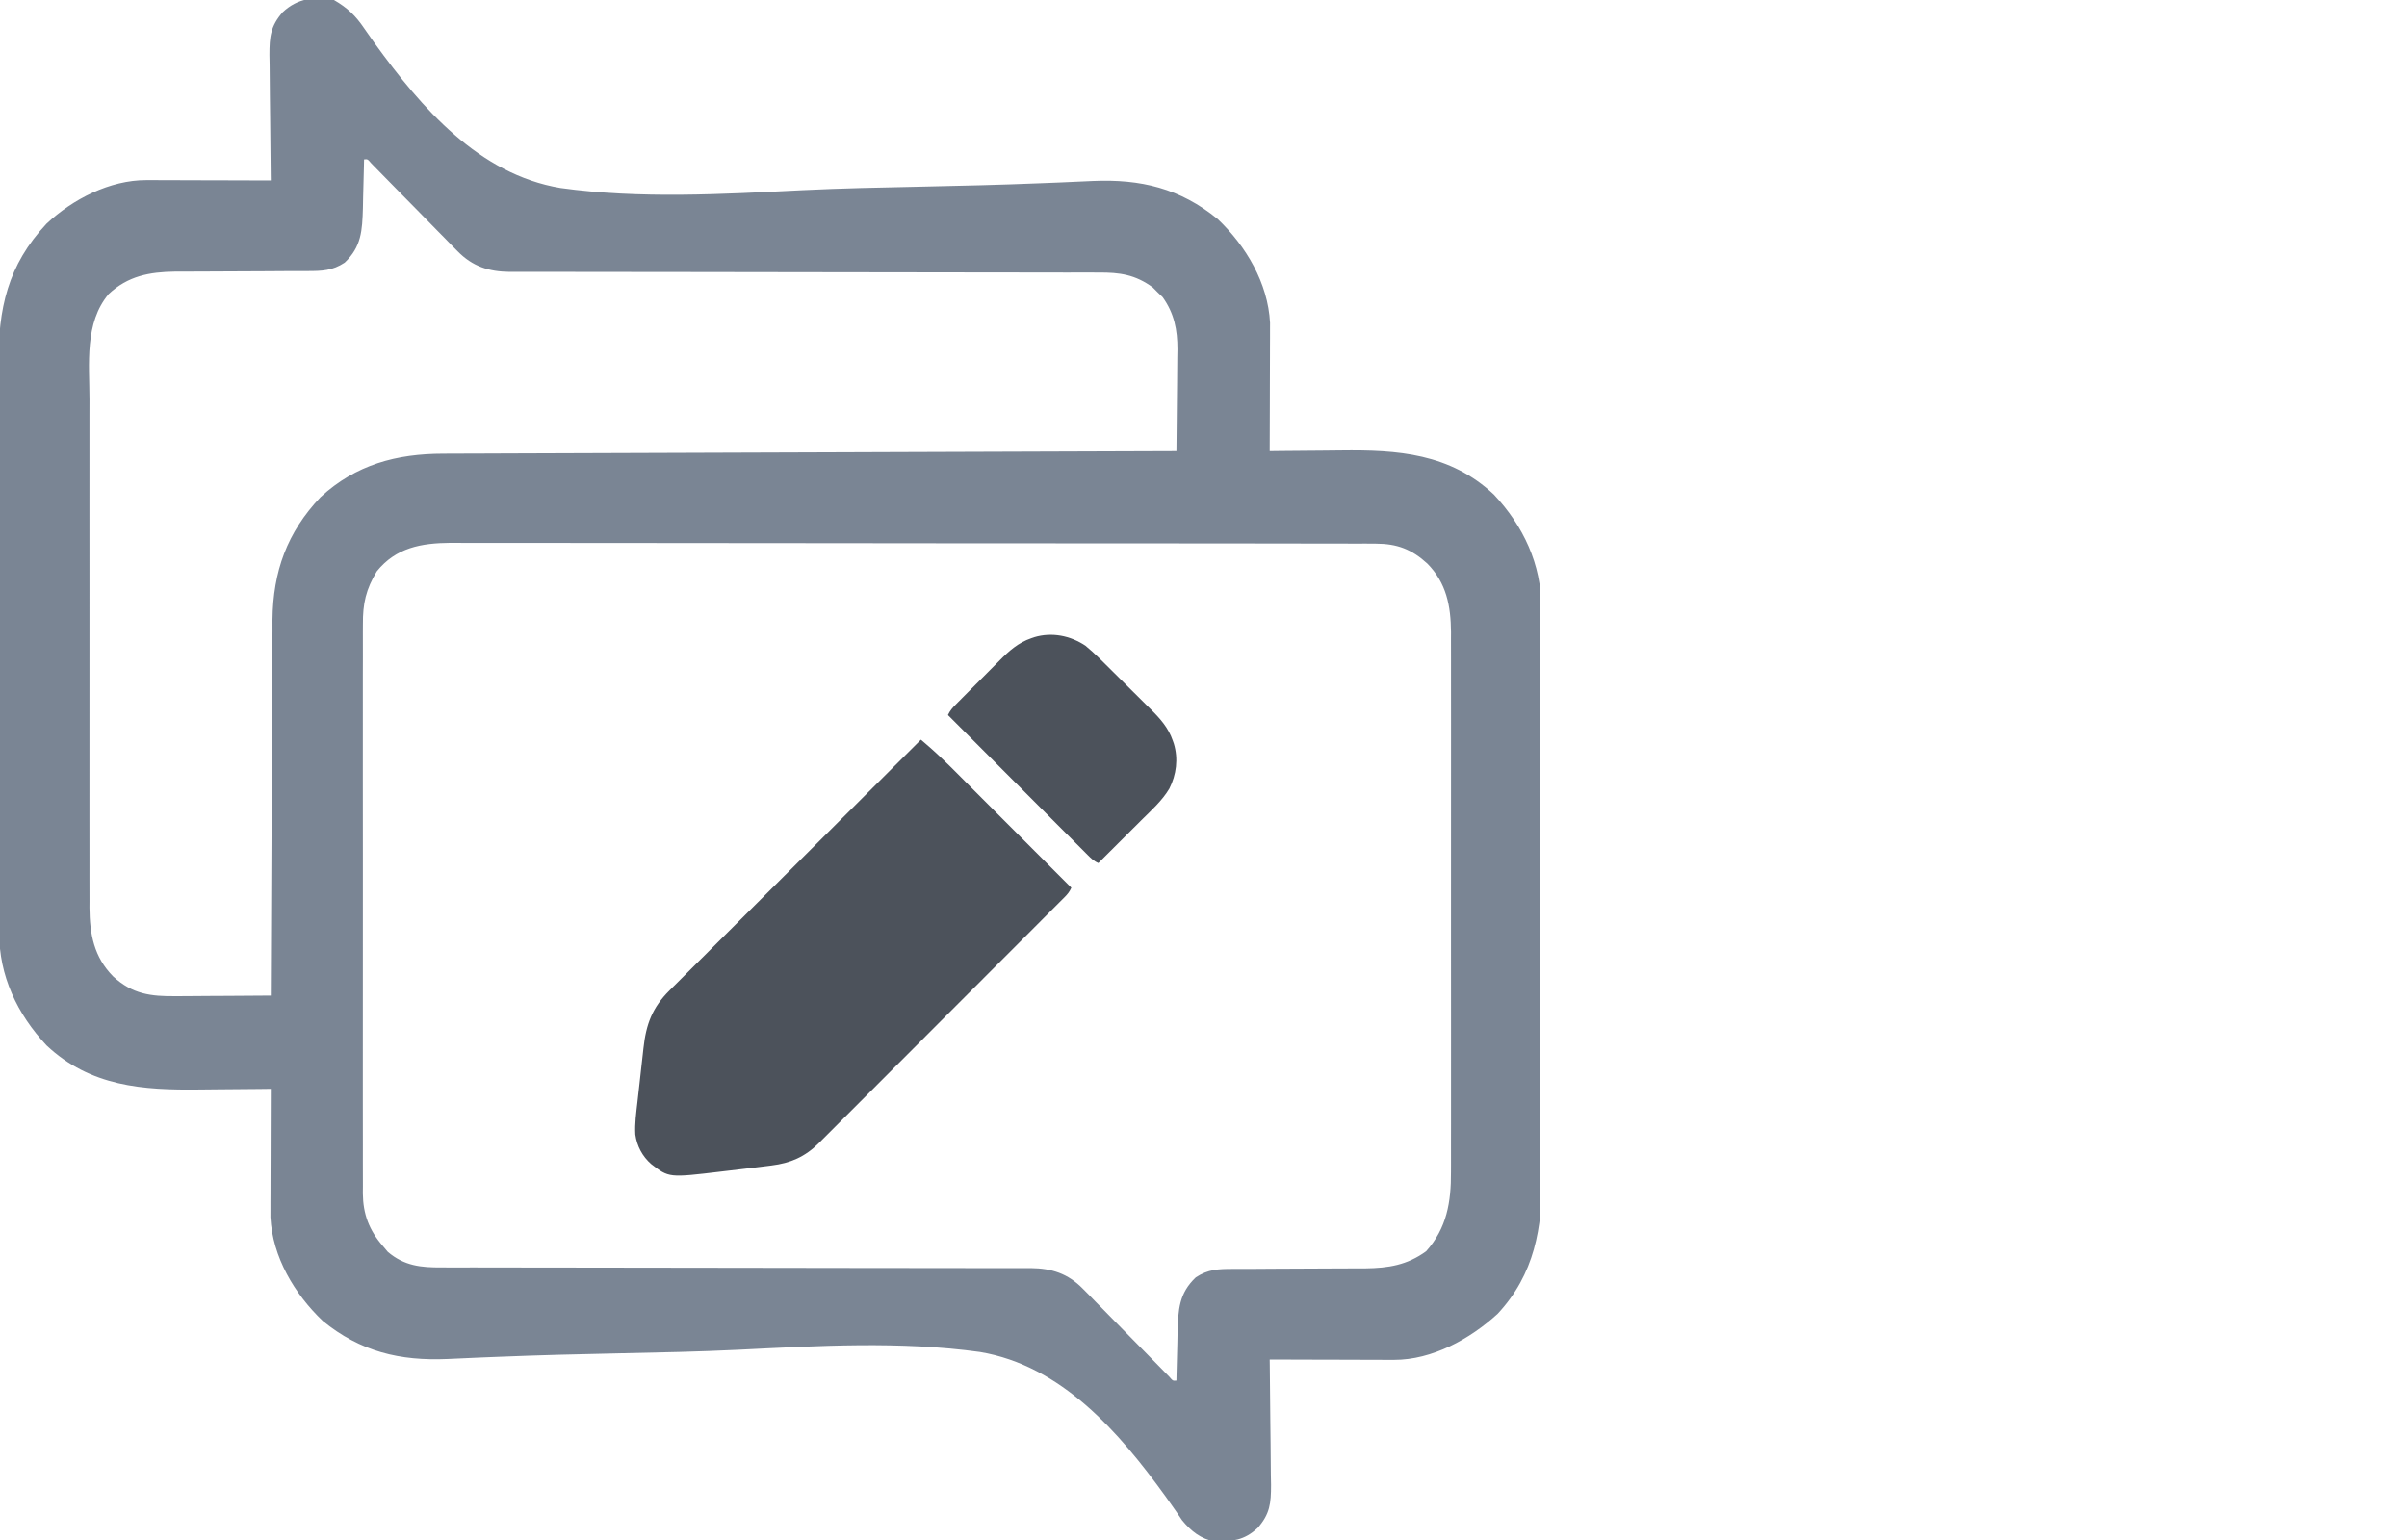 <svg width="800" height="512" viewBox="0 0 800 512" fill="none" xmlns="http://www.w3.org/2000/svg">
<g clip-path="url(#clip0_110_321)">
<path d="M111 2.88486e-05C115.479 2.597 118.174 5.172 121.06 9.443C121.829 10.546 122.603 11.645 123.379 12.742C123.788 13.32 124.197 13.898 124.618 14.494C140.056 35.85 159.155 57.96 186.288 62.5C212.757 66.189 240.048 64.558 266.643 63.237C279.705 62.599 292.773 62.335 305.847 62.066C319.206 61.783 332.558 61.469 345.909 60.918C347.942 60.838 349.976 60.758 352.009 60.677C355.752 60.529 359.492 60.358 363.233 60.174C379.063 59.484 392.228 62.594 404.769 72.871C414.147 81.822 421.432 94.097 422.12 107.31C422.118 108.098 422.116 108.886 422.113 109.699C422.113 110.599 422.113 111.5 422.113 112.427C422.108 113.386 422.103 114.345 422.097 115.332C422.095 116.82 422.095 116.82 422.093 118.337C422.088 121.496 422.075 124.654 422.062 127.813C422.057 129.958 422.053 132.103 422.049 134.248C422.038 139.499 422.021 144.749 422 150C423.852 149.976 423.852 149.976 425.741 149.952C430.379 149.898 435.018 149.863 439.657 149.835C441.654 149.82 443.651 149.8 445.647 149.774C464.544 149.532 481.942 150.742 496.523 164.426C506.298 174.847 512.322 187.629 512.267 201.961C512.272 202.841 512.276 203.72 512.281 204.627C512.294 207.562 512.292 210.497 512.29 213.432C512.296 215.542 512.303 217.652 512.311 219.761C512.328 225.485 512.333 231.208 512.334 236.931C512.336 240.51 512.34 244.089 512.345 247.668C512.364 260.164 512.372 272.659 512.37 285.154C512.369 296.786 512.39 308.417 512.422 320.049C512.448 330.047 512.459 340.046 512.457 350.045C512.457 356.011 512.463 361.977 512.484 367.943C512.503 373.558 512.503 379.173 512.489 384.788C512.487 386.842 512.491 388.897 512.503 390.951C512.599 408.252 510.081 423.564 497.75 436.813C488.603 445.183 475.989 452.148 463.323 452.114C461.942 452.113 461.942 452.113 460.533 452.113C459.548 452.108 458.562 452.103 457.547 452.098C456.531 452.096 455.516 452.095 454.47 452.093C451.23 452.088 447.99 452.075 444.75 452.063C442.552 452.058 440.354 452.053 438.156 452.049C432.771 452.038 427.385 452.021 422 452C422.009 452.613 422.018 453.226 422.027 453.858C422.115 460.249 422.176 466.641 422.219 473.033C422.24 475.417 422.267 477.801 422.302 480.185C422.35 483.616 422.373 487.046 422.39 490.477C422.411 491.539 422.432 492.602 422.453 493.697C422.455 499.815 422.091 503.348 418 508C413.493 512.177 409.663 512.464 403.781 512.531C399.098 511.637 395.903 509.093 392.898 505.456C392.252 504.499 391.606 503.542 390.94 502.557C390.17 501.455 389.397 500.355 388.62 499.258C388.212 498.68 387.803 498.102 387.381 497.506C371.943 476.15 352.844 454.04 325.711 449.5C299.242 445.811 271.952 447.442 245.357 448.763C232.294 449.401 219.227 449.665 206.152 449.934C192.794 450.217 179.441 450.531 166.091 451.082C164.057 451.162 162.024 451.242 159.99 451.323C156.248 451.472 152.508 451.642 148.767 451.826C132.937 452.516 119.771 449.406 107.23 439.129C97.853 430.178 90.567 417.903 89.879 404.69C89.882 403.902 89.884 403.114 89.886 402.302C89.886 400.951 89.886 400.951 89.886 399.573C89.894 398.135 89.894 398.135 89.902 396.668C89.903 395.676 89.905 394.684 89.906 393.663C89.912 390.504 89.924 387.346 89.937 384.188C89.942 382.042 89.947 379.897 89.951 377.752C89.962 372.501 89.979 367.251 90 362C88.765 362.016 87.531 362.031 86.259 362.048C81.62 362.102 76.981 362.137 72.342 362.165C70.346 362.18 68.349 362.2 66.352 362.226C47.455 362.468 30.058 361.258 15.476 347.574C5.701 337.153 -0.322 324.371 -0.268 310.039C-0.272 309.159 -0.277 308.28 -0.281 307.373C-0.294 304.438 -0.292 301.503 -0.291 298.568C-0.297 296.458 -0.304 294.348 -0.311 292.239C-0.329 286.515 -0.333 280.792 -0.335 275.069C-0.336 271.49 -0.34 267.911 -0.346 264.332C-0.364 251.837 -0.372 239.341 -0.371 226.846C-0.37 215.214 -0.391 203.583 -0.422 191.951C-0.449 181.953 -0.459 171.954 -0.458 161.956C-0.457 155.989 -0.463 150.023 -0.484 144.057C-0.504 138.442 -0.504 132.827 -0.489 127.212C-0.487 125.158 -0.492 123.104 -0.504 121.049C-0.606 102.639 2.53 88.172 15.484 74.359C24.176 66.207 36.541 59.853 48.676 59.886C49.597 59.887 50.518 59.887 51.466 59.887C52.452 59.892 53.438 59.897 54.453 59.902C55.468 59.904 56.484 59.905 57.53 59.907C60.77 59.912 64.01 59.925 67.25 59.938C69.448 59.943 71.646 59.947 73.844 59.951C79.229 59.962 84.614 59.979 90 60C89.991 59.387 89.982 58.774 89.973 58.142C89.884 51.751 89.824 45.359 89.78 38.967C89.76 36.583 89.733 34.199 89.698 31.815C89.649 28.384 89.627 24.954 89.609 21.523C89.588 20.461 89.568 19.398 89.547 18.303C89.545 12.185 89.908 8.652 94 4C98.964 -0.601 104.497 -1.242 111 2.88486e-05ZM121 53C120.985 53.756 120.971 54.512 120.956 55.291C120.881 58.736 120.784 62.181 120.687 65.625C120.665 66.815 120.642 68.005 120.619 69.231C120.393 76.596 120.159 82.003 114.562 87.312C110.464 90.011 107.047 90.124 102.197 90.126C100.444 90.132 100.444 90.132 98.655 90.138C97.395 90.139 96.134 90.14 94.836 90.141C92.845 90.154 90.855 90.168 88.864 90.183C83.966 90.221 79.068 90.253 74.169 90.251C71.421 90.25 68.673 90.263 65.925 90.29C63.343 90.315 60.76 90.321 58.178 90.307C49.657 90.424 42.538 91.761 36.134 97.742C28.005 107.416 29.712 120.93 29.741 132.801C29.738 134.699 29.735 136.597 29.73 138.496C29.721 143.628 29.725 148.76 29.731 153.892C29.736 159.274 29.732 164.656 29.728 170.039C29.725 179.074 29.73 188.11 29.739 197.146C29.75 207.58 29.746 218.013 29.735 228.447C29.726 237.421 29.725 246.394 29.73 255.368C29.733 260.72 29.734 266.073 29.727 271.426C29.721 276.458 29.725 281.491 29.737 286.523C29.74 288.366 29.739 290.208 29.734 292.051C29.729 294.574 29.736 297.097 29.746 299.62C29.741 300.342 29.737 301.064 29.732 301.807C29.799 310.581 31.256 318.187 37.605 324.629C44.053 330.535 50.064 331.297 58.554 331.195C59.456 331.193 60.358 331.19 61.286 331.187C64.149 331.176 67.012 331.151 69.875 331.125C71.823 331.115 73.771 331.106 75.719 331.098C80.479 331.076 85.239 331.041 90 331C90.002 330.315 90.004 329.631 90.007 328.925C90.066 312.222 90.142 295.519 90.236 278.816C90.28 270.739 90.32 262.661 90.346 254.584C90.369 247.538 90.403 240.494 90.448 233.449C90.472 229.722 90.491 225.996 90.497 222.27C90.505 218.098 90.535 213.927 90.567 209.755C90.566 208.536 90.564 207.317 90.563 206.06C90.738 189.992 95.397 177.026 106.519 165.289C118.264 154.45 131.793 150.858 147.364 150.842C148.406 150.837 149.449 150.832 150.523 150.827C154.014 150.811 157.506 150.803 160.997 150.795C163.501 150.785 166.004 150.775 168.507 150.765C173.896 150.743 179.285 150.725 184.674 150.709C192.465 150.686 200.257 150.658 208.048 150.629C220.69 150.581 233.331 150.538 245.973 150.497C258.252 150.458 270.53 150.417 282.809 150.372C283.945 150.368 283.945 150.368 285.103 150.364C288.901 150.35 292.7 150.337 296.498 150.323C327.999 150.209 359.499 150.102 391 150C391.074 144.308 391.129 138.615 391.165 132.922C391.18 130.988 391.2 129.054 391.226 127.121C391.263 124.33 391.28 121.541 391.293 118.75C391.308 117.894 391.324 117.039 391.34 116.158C391.341 109.666 390.29 104.203 386.422 98.793C385.87 98.263 385.318 97.733 384.75 97.188C384.208 96.645 383.667 96.102 383.109 95.543C377.332 91.317 372.139 90.561 365.195 90.621C364.332 90.617 363.469 90.612 362.581 90.608C359.703 90.596 356.825 90.606 353.947 90.615C351.879 90.611 349.81 90.606 347.742 90.599C343.293 90.587 338.845 90.585 334.397 90.589C327.363 90.596 320.329 90.58 313.294 90.561C298.363 90.523 283.431 90.51 268.5 90.5C252.38 90.489 236.26 90.474 220.14 90.429C213.148 90.411 206.156 90.407 199.164 90.414C194.814 90.416 190.464 90.405 186.114 90.391C184.098 90.387 182.082 90.388 180.066 90.395C177.312 90.403 174.559 90.393 171.805 90.379C170.611 90.389 170.611 90.389 169.393 90.4C162.494 90.329 157.059 88.598 152.1 83.538C151.423 82.858 150.746 82.177 150.048 81.476C148.992 80.384 148.992 80.384 147.914 79.27C147.171 78.519 146.429 77.769 145.664 76.996C143.308 74.611 140.966 72.212 138.625 69.812C136.26 67.405 133.891 65 131.521 62.597C130.05 61.104 128.582 59.607 127.117 58.107C126.459 57.436 125.801 56.765 125.123 56.074C124.543 55.479 123.962 54.884 123.364 54.271C122.188 52.886 122.188 52.886 121 53ZM125.254 189.926C121.63 195.92 120.559 200.646 120.619 207.539C120.614 208.373 120.609 209.208 120.605 210.067C120.593 212.848 120.602 215.629 120.612 218.41C120.608 220.41 120.602 222.409 120.596 224.409C120.582 229.83 120.587 235.251 120.597 240.673C120.604 246.35 120.597 252.027 120.593 257.703C120.587 267.236 120.594 276.769 120.609 286.302C120.625 297.319 120.62 308.336 120.603 319.353C120.59 328.817 120.588 338.28 120.595 347.743C120.6 353.394 120.601 359.044 120.591 364.694C120.582 370.006 120.588 375.318 120.606 380.63C120.61 382.579 120.608 384.527 120.602 386.475C120.594 389.137 120.604 391.799 120.619 394.461C120.612 395.229 120.605 395.998 120.599 396.79C120.673 403.654 122.675 408.991 127.25 414.25C127.791 414.895 128.333 415.539 128.89 416.203C134.365 420.866 139.911 421.438 146.805 421.379C147.667 421.383 148.53 421.388 149.419 421.392C152.297 421.404 155.174 421.394 158.052 421.385C160.121 421.389 162.189 421.394 164.258 421.401C168.706 421.413 173.154 421.415 177.602 421.411C184.637 421.404 191.671 421.42 198.705 421.439C213.637 421.477 228.568 421.49 243.5 421.5C259.62 421.511 275.74 421.526 291.86 421.571C298.852 421.589 305.844 421.593 312.836 421.586C317.186 421.584 321.535 421.595 325.885 421.609C327.901 421.613 329.917 421.612 331.933 421.605C334.687 421.597 337.441 421.607 340.195 421.621C341.388 421.611 341.388 421.611 342.606 421.601C349.505 421.671 354.941 423.402 359.9 428.462C360.915 429.482 360.915 429.482 361.951 430.524C362.655 431.252 363.36 431.98 364.086 432.73C364.828 433.481 365.57 434.231 366.335 435.005C368.692 437.39 371.034 439.788 373.375 442.188C375.74 444.595 378.108 447 380.478 449.403C381.95 450.896 383.418 452.393 384.882 453.893C385.54 454.564 386.198 455.235 386.876 455.927C387.457 456.522 388.038 457.116 388.636 457.729C389.811 459.114 389.811 459.114 391 459C391.022 457.866 391.022 457.866 391.044 456.709C391.119 453.264 391.215 449.819 391.312 446.375C391.335 445.185 391.357 443.995 391.381 442.77C391.607 435.404 391.841 429.997 397.437 424.688C401.536 421.989 404.953 421.876 409.803 421.874C411.556 421.868 411.556 421.868 413.344 421.863C415.235 421.861 415.235 421.861 417.164 421.859C419.154 421.846 421.145 421.832 423.135 421.817C428.034 421.779 432.932 421.747 437.83 421.75C440.579 421.75 443.327 421.738 446.075 421.711C448.657 421.685 451.239 421.679 453.821 421.693C461.497 421.587 467.68 420.604 474 416C480.867 408.326 482.316 399.643 482.254 389.613C482.257 388.82 482.26 388.026 482.263 387.209C482.271 384.577 482.265 381.945 482.259 379.313C482.261 377.414 482.265 375.516 482.269 373.618C482.278 368.482 482.275 363.346 482.268 358.21C482.263 352.825 482.268 347.44 482.271 342.055C482.275 333.013 482.27 323.971 482.26 314.93C482.25 304.489 482.253 294.048 482.264 283.606C482.273 274.629 482.275 265.651 482.269 256.673C482.266 251.317 482.266 245.961 482.272 240.605C482.278 235.568 482.274 230.532 482.263 225.495C482.26 223.651 482.261 221.807 482.265 219.963C482.271 217.437 482.264 214.912 482.254 212.387C482.258 211.664 482.263 210.942 482.267 210.197C482.201 201.422 480.745 193.815 474.394 187.371C469.21 182.622 464.357 180.753 457.245 180.743C456.114 180.736 454.983 180.73 453.818 180.723C452.585 180.726 451.353 180.729 450.083 180.733C448.766 180.728 447.449 180.724 446.092 180.719C442.442 180.707 438.792 180.707 435.143 180.709C431.204 180.71 427.265 180.699 423.326 180.689C415.611 180.673 407.897 180.667 400.182 180.666C393.909 180.665 387.637 180.661 381.365 180.655C363.577 180.637 345.789 180.628 328.001 180.629C327.043 180.629 326.084 180.629 325.096 180.629C324.136 180.63 323.176 180.63 322.187 180.63C306.632 180.63 291.078 180.611 275.523 180.583C259.547 180.554 243.571 180.541 227.594 180.542C218.627 180.543 209.659 180.538 200.692 180.516C193.056 180.498 185.421 180.493 177.785 180.507C173.891 180.514 169.997 180.514 166.103 180.496C162.534 180.481 158.965 180.483 155.396 180.501C153.503 180.505 151.61 180.49 149.717 180.474C139.984 180.553 131.623 182.073 125.254 189.926Z" fill="#7A8594"/>
<path d="M306.078 245.922C306.512 246.293 306.946 246.665 307.38 247.037C307.743 247.347 307.743 247.347 308.113 247.664C313.313 252.139 318.083 257.094 322.924 261.947C324.092 263.118 325.262 264.287 326.431 265.457C328.636 267.664 330.841 269.872 333.046 272.08C335.559 274.598 338.073 277.114 340.587 279.63C345.752 284.799 350.916 289.969 356.078 295.141C355.521 296.407 354.845 297.253 353.87 298.23C353.572 298.531 353.274 298.831 352.967 299.141C352.473 299.633 352.473 299.633 351.969 300.135C351.621 300.485 351.272 300.836 350.913 301.197C349.945 302.17 348.974 303.14 348.004 304.11C346.957 305.156 345.913 306.205 344.868 307.253C342.82 309.307 340.77 311.36 338.72 313.411C337.052 315.079 335.385 316.748 333.718 318.417C328.991 323.151 324.262 327.884 319.53 332.614C319.275 332.869 319.02 333.124 318.757 333.387C318.502 333.643 318.246 333.898 317.983 334.161C313.848 338.296 309.717 342.435 305.587 346.576C301.345 350.829 297.1 355.079 292.852 359.327C290.468 361.711 288.085 364.096 285.705 366.484C283.678 368.518 281.648 370.55 279.614 372.578C278.577 373.612 277.542 374.648 276.51 375.686C275.389 376.815 274.261 377.938 273.133 379.06C272.812 379.385 272.491 379.71 272.159 380.046C267.523 384.628 262.766 386.696 256.372 387.488C255.982 387.538 255.591 387.587 255.189 387.638C253.923 387.798 252.657 387.954 251.39 388.109C250.758 388.187 250.758 388.187 250.113 388.266C247.495 388.587 244.875 388.897 242.254 389.199C241.359 389.303 240.464 389.409 239.57 389.516C222.335 391.582 222.335 391.582 216.422 387.003C213.508 384.457 211.693 381.019 211.156 377.172C210.953 373.535 211.463 369.919 211.87 366.312C211.945 365.638 212.02 364.964 212.095 364.29C212.253 362.881 212.412 361.473 212.572 360.065C212.776 358.275 212.973 356.483 213.168 354.692C213.321 353.3 213.478 351.909 213.637 350.518C213.711 349.859 213.784 349.199 213.855 348.539C214.719 340.577 216.791 334.941 222.604 329.208C223.141 328.668 223.141 328.668 223.689 328.118C224.673 327.131 225.661 326.149 226.65 325.168C227.72 324.105 228.785 323.038 229.851 321.971C231.695 320.126 233.541 318.284 235.39 316.445C238.063 313.785 240.731 311.121 243.398 308.455C247.726 304.13 252.058 299.809 256.392 295.49C260.6 291.296 264.807 287.101 269.011 282.903C269.4 282.514 269.4 282.514 269.797 282.118C271.099 280.818 272.401 279.518 273.703 278.219C284.489 267.448 295.282 256.683 306.078 245.922Z" fill="#4C525B"/>
<path d="M360.766 214.672C363.948 217.289 366.836 220.276 369.756 223.179C369.991 223.412 370.226 223.645 370.468 223.885C371.708 225.117 372.946 226.35 374.184 227.584C375.453 228.849 376.726 230.108 378 231.367C378.99 232.346 379.975 233.329 380.96 234.312C381.428 234.778 381.897 235.243 382.367 235.706C385.548 238.84 388.327 241.929 389.794 246.239C389.973 246.751 389.973 246.751 390.156 247.272C391.66 252.296 390.996 257.534 388.646 262.182C386.262 266.204 382.662 269.393 379.368 272.67C378.952 273.085 378.537 273.5 378.122 273.915C377.042 274.993 375.961 276.071 374.879 277.147C373.771 278.252 372.663 279.358 371.556 280.463C369.393 282.622 367.228 284.78 365.062 286.937C363.561 286.319 362.613 285.365 361.473 284.223C361.175 283.926 361.175 283.926 360.87 283.622C360.203 282.957 359.54 282.289 358.876 281.621C358.399 281.144 357.921 280.666 357.444 280.189C356.148 278.893 354.854 277.595 353.561 276.296C352.209 274.939 350.854 273.585 349.5 272.23C346.937 269.664 344.375 267.095 341.814 264.527C338.899 261.602 335.981 258.68 333.063 255.758C327.06 249.748 321.06 243.734 315.062 237.719C315.754 236.239 316.615 235.281 317.771 234.116C317.967 233.917 318.162 233.719 318.364 233.514C319.011 232.86 319.661 232.208 320.312 231.557C320.765 231.101 321.219 230.645 321.673 230.188C322.625 229.231 323.579 228.276 324.533 227.322C325.749 226.106 326.96 224.885 328.168 223.663C329.105 222.718 330.045 221.776 330.986 220.836C331.433 220.387 331.879 219.938 332.324 219.487C335.412 216.361 338.484 213.649 342.724 212.206C343.065 212.087 343.405 211.967 343.757 211.844C349.605 210.093 355.743 211.322 360.766 214.672Z" fill="#4C525B"/>
</g>
<defs>
<clipPath id="clip0_110_321">
<rect width="512" height="512" fill="white"/>
</clipPath>
</defs>
</svg>
